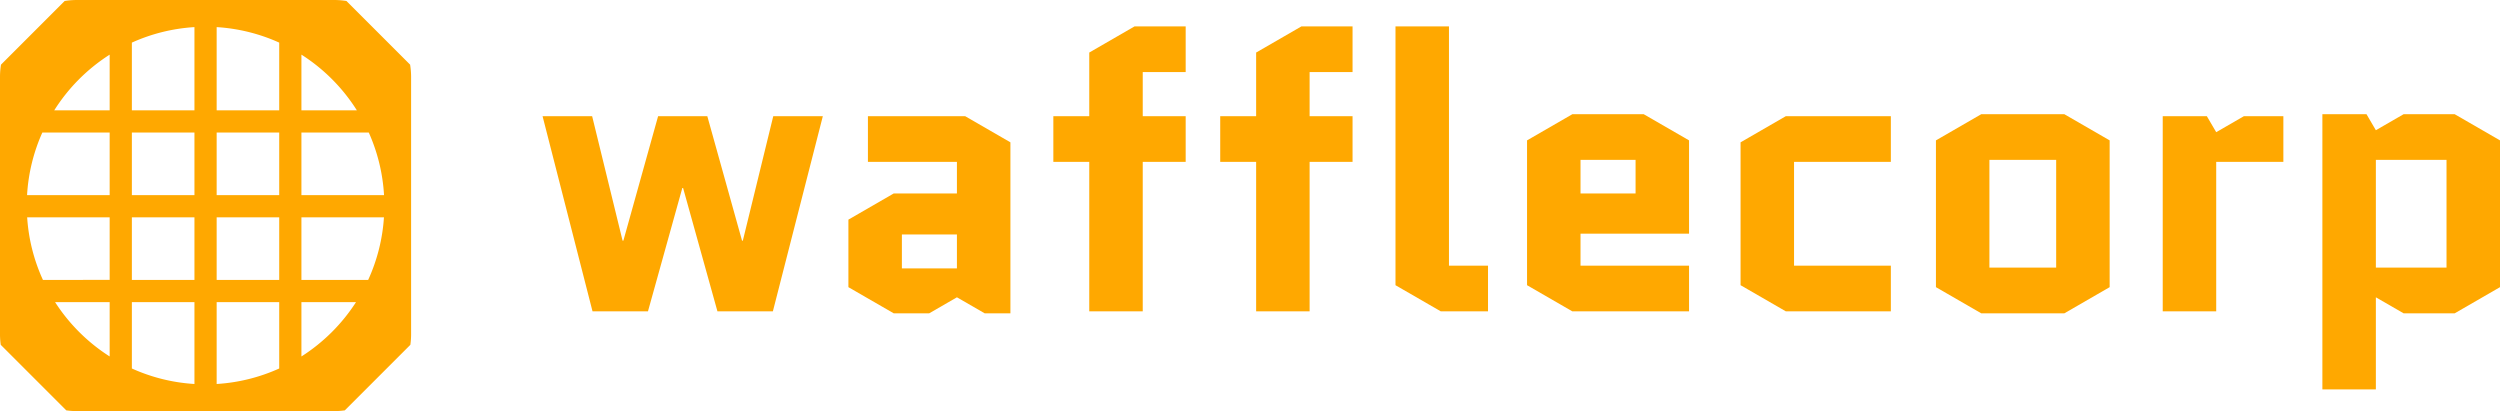 <svg xmlns="http://www.w3.org/2000/svg" viewBox="0 0 1125.751 185.12"><path d="M307.6,84.657h-.351L291.777,140.2H266.816l-22.5-87.89h22.324l13.711,56.073h.351l15.644-56.073H318.5l15.644,56.073h.352L348.2,52.314h22.324l-22.5,87.89H323.066Z" fill="#ffa800"/><path d="M402.428,141.082l-20.39-11.776V98.9l20.39-11.777H430.9V72.881H390.826V52.314H434.6l20.391,11.777v76.991h-11.6l-12.48-7.207-12.48,7.207Zm3.691-35.507v15.293H430.9V105.575Z" fill="#ffa800"/><path d="M474.321,72.881V52.314h16.172V23.663l20.39-11.778H533.91V32.451H514.575V52.314H533.91V72.881H514.575V140.2H490.493V72.881Z" fill="#ffa800"/><path d="M549.466,72.881V52.314h16.172V23.663l20.39-11.778h23.027V32.451H589.719V52.314h19.336V72.881H589.719V140.2H565.638V72.881Z" fill="#ffa800"/><path d="M648.781,140.2,628.39,128.426V11.885h24.082V119.638H670.05V140.2Z" fill="#ffa800"/><path d="M760.576,119.638V140.2H708.018l-20.39-11.778V63.213l20.39-11.778h32.168l20.39,11.778v42.01H711.709v14.415ZM711.709,72V87.118H736.5V72Z" fill="#ffa800"/><path d="M807.858,72.881v46.757h43.594V140.2H804.167l-20.39-11.778V64.091l20.39-11.777h47.285V72.881Z" fill="#ffa800"/><path d="M949.975,129.306l-20.39,11.776H892.143l-20.39-11.776V63.213l20.39-11.778h37.442l20.39,11.778ZM895.834,72v48.515h30.059V72Z" fill="#ffa800"/><path d="M1028.2,72.881H997.96V140.2H973.879V52.314h19.863l4.218,7.207,12.481-7.207H1028.2Z" fill="#ffa800"/><path d="M1105.36,141.082h-23.027l-12.48-7.207V175.36h-24.082V51.435h19.863l4.219,7.207,12.48-7.207h23.027l20.391,11.778v66.093ZM1069.853,72v48.515h31.816V72Z" fill="#ffa800"/><path d="M184.68,29.12,156,.44A34.776,34.776,0,0,0,150.47,0H34.64a34.65,34.65,0,0,0-5.52.44L.44,29.12A34.776,34.776,0,0,0,0,34.65V150.47a34.55,34.55,0,0,0,.33,4.8l29.52,29.52a34.3,34.3,0,0,0,4.79.33H150.47a34.55,34.55,0,0,0,4.8-.33l29.52-29.52a34.55,34.55,0,0,0,.33-4.8V34.65A34.776,34.776,0,0,0,184.68,29.12ZM135.73,24.6A80.8,80.8,0,0,1,160.7,49.69H135.73ZM49.38,160.51A80.923,80.923,0,0,1,24.8,136.04H49.38Zm0-34.47H19.33a80.024,80.024,0,0,1-7.1-28.17H49.38Zm0-38.17H12.19a79.964,79.964,0,0,1,6.87-28.18H49.38Zm0-38.18H24.42A80.951,80.951,0,0,1,49.38,24.61ZM87.56,172.91a80.231,80.231,0,0,1-28.18-6.98V136.04H87.56Zm0-46.87H59.38V97.87H87.56Zm0-38.17H59.38V59.69H87.56Zm0-38.18H59.38V19.19a80.231,80.231,0,0,1,28.18-6.98Zm38.17,116.24a80.231,80.231,0,0,1-28.17,6.98V136.04h28.17Zm0-39.89H97.56V97.87h28.17Zm0-38.17H97.56V59.69h28.17Zm0-38.18H97.56V12.21a80.231,80.231,0,0,1,28.17,6.98Zm10,110.83V136.04h24.59A80.988,80.988,0,0,1,135.73,160.52Zm30.06-34.48H135.73V97.87h37.16A80.024,80.024,0,0,1,165.79,126.04ZM135.73,87.87V59.69h30.33a79.964,79.964,0,0,1,6.87,28.18Z" fill="#ffa800"/></svg>